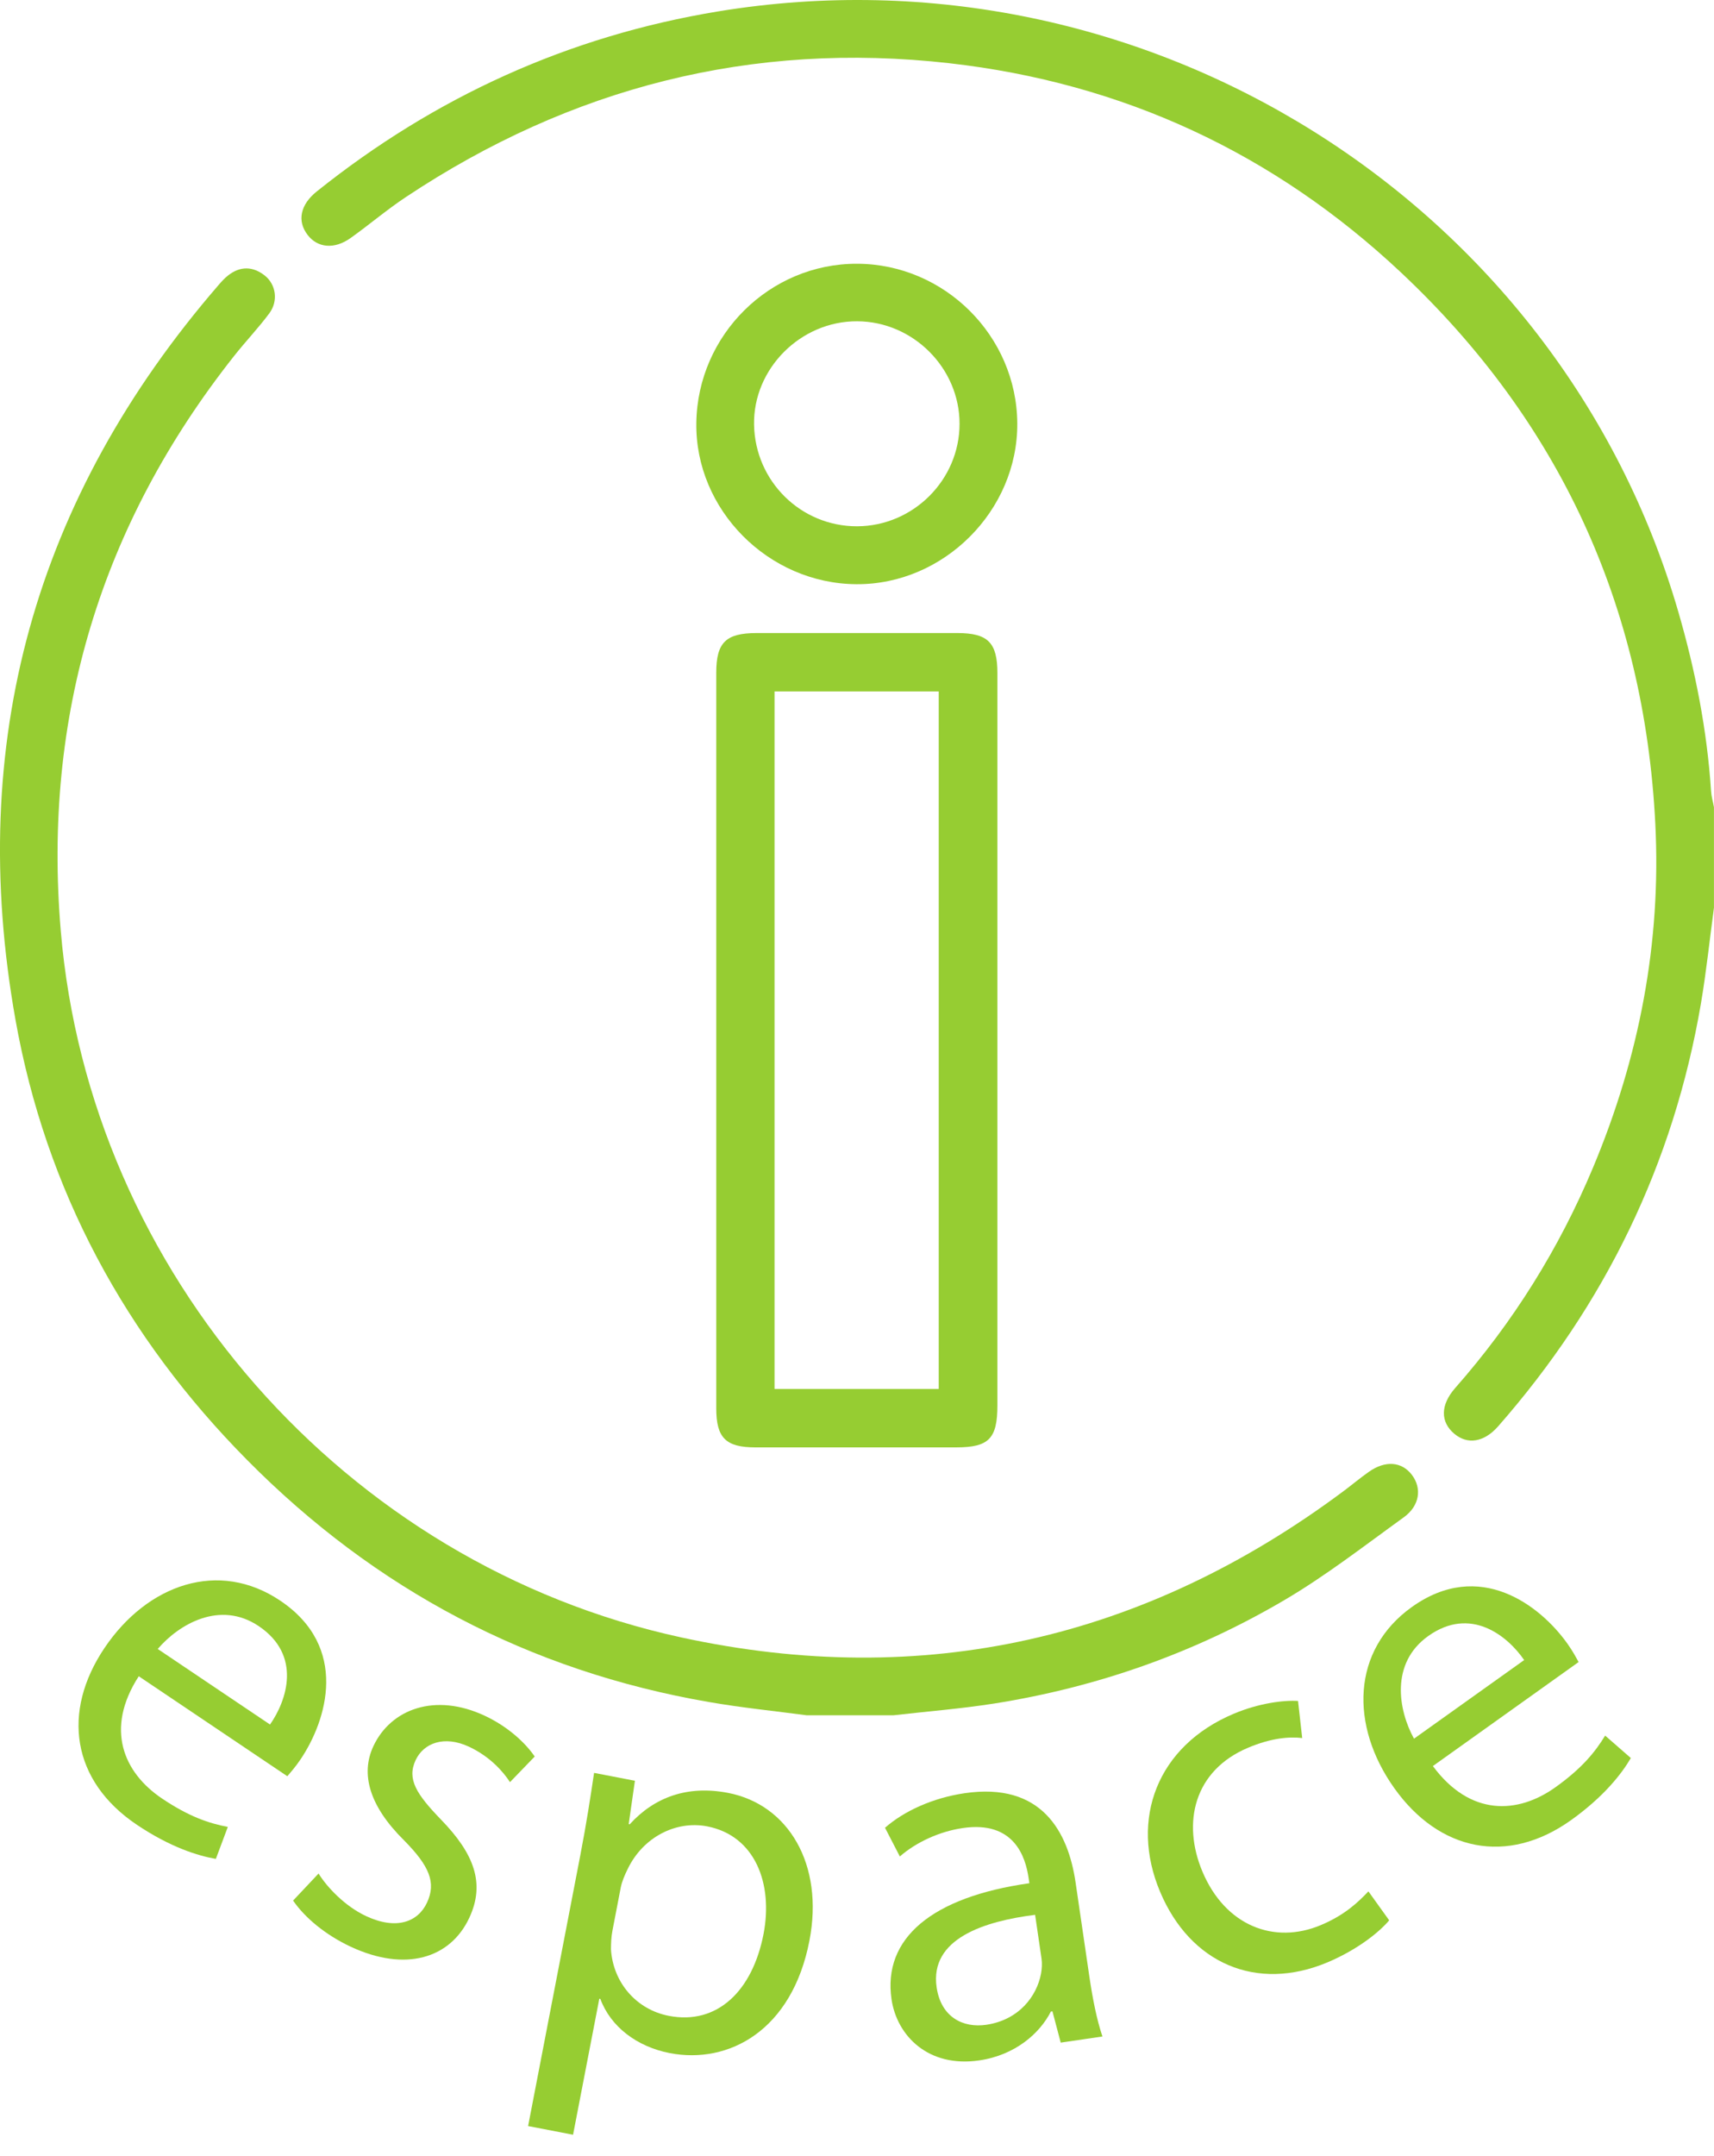 <svg width="35" height="44" viewBox="0 0 35 44" fill="none" xmlns="http://www.w3.org/2000/svg">
<path d="M16.47 35.007C15.806 34.919 15.138 34.852 14.478 34.737C10.806 34.104 7.662 32.44 5.046 29.797C2.56 27.286 0.936 24.291 0.315 20.807C-0.689 15.163 0.708 10.156 4.464 5.816C4.523 5.747 4.585 5.679 4.656 5.623C4.904 5.427 5.163 5.432 5.407 5.624C5.636 5.805 5.686 6.143 5.5 6.394C5.276 6.695 5.015 6.968 4.782 7.263C2.057 10.708 0.872 14.629 1.241 19C1.83 25.976 7.038 31.927 13.914 33.419C18.857 34.491 23.377 33.458 27.436 30.432C27.609 30.303 27.775 30.163 27.952 30.039C28.287 29.801 28.625 29.829 28.831 30.101C29.039 30.374 28.991 30.732 28.665 30.967C27.862 31.546 27.076 32.158 26.225 32.658C24.394 33.734 22.413 34.432 20.312 34.766C19.628 34.874 18.936 34.928 18.247 35.007H16.469H16.47Z" fill="#96CD32"/>
<path d="M34.999 18.525C34.911 19.177 34.843 19.834 34.733 20.482C34.174 23.751 32.777 26.621 30.592 29.11C30.304 29.438 29.964 29.489 29.695 29.26C29.413 29.022 29.408 28.677 29.716 28.327C30.901 26.982 31.837 25.483 32.529 23.831C33.472 21.582 33.926 19.239 33.801 16.801C33.574 12.364 31.845 8.601 28.608 5.561C26.014 3.125 22.925 1.691 19.383 1.29C15.355 0.835 11.658 1.782 8.288 4.022C7.899 4.28 7.542 4.585 7.162 4.856C6.83 5.094 6.486 5.062 6.281 4.794C6.062 4.509 6.133 4.174 6.47 3.906C8.885 1.975 11.613 0.735 14.663 0.233C23.367 -1.199 31.84 4.103 34.273 12.492C34.62 13.687 34.858 14.902 34.94 16.146C34.947 16.256 34.979 16.364 34.999 16.474V18.525L34.999 18.525Z" fill="#96CD32"/>
<path d="M20.367 21.261C20.367 23.734 20.367 26.207 20.367 28.68C20.367 29.362 20.193 29.539 19.526 29.54C18.159 29.54 16.791 29.541 15.424 29.54C14.82 29.539 14.626 29.345 14.626 28.742C14.625 23.739 14.625 18.736 14.626 13.732C14.626 13.113 14.821 12.921 15.449 12.92C16.816 12.919 18.183 12.919 19.551 12.92C20.173 12.921 20.367 13.114 20.367 13.739C20.367 16.247 20.367 18.754 20.367 21.261ZM15.816 14.111V28.347H19.169V14.111H15.816Z" fill="#96CD32"/>
<path d="M17.502 5.383C19.288 5.388 20.762 6.856 20.773 8.641C20.784 10.422 19.272 11.934 17.489 11.923C15.69 11.913 14.191 10.402 14.219 8.628C14.246 6.833 15.72 5.377 17.502 5.383ZM17.504 10.741C18.65 10.736 19.593 9.794 19.594 8.651C19.596 7.513 18.647 6.562 17.504 6.557C16.349 6.551 15.377 7.526 15.398 8.668C15.419 9.823 16.356 10.745 17.504 10.741Z" fill="#96CD32"/>
<path d="M2.834 34.21C2.138 35.284 2.522 36.177 3.307 36.705C3.869 37.083 4.274 37.213 4.652 37.286L4.408 37.938C4.047 37.877 3.479 37.702 2.792 37.24C1.462 36.346 1.257 34.937 2.133 33.635C3.009 32.333 4.467 31.823 5.724 32.669C7.134 33.617 6.674 35.109 6.14 35.903C6.032 36.064 5.93 36.177 5.867 36.251L2.834 34.211V34.21ZM5.514 35.196C5.859 34.703 6.167 33.783 5.284 33.188C4.49 32.654 3.65 33.152 3.221 33.654L5.514 35.196Z" fill="#96CD32"/>
<path d="M6.505 38.237C6.681 38.521 7.047 38.906 7.476 39.106C8.099 39.397 8.537 39.222 8.719 38.832C8.91 38.423 8.771 38.085 8.247 37.556C7.541 36.858 7.36 36.204 7.624 35.639C7.979 34.879 8.883 34.542 9.897 35.016C10.374 35.239 10.729 35.571 10.919 35.849L10.414 36.372C10.283 36.169 10.015 35.854 9.577 35.649C9.071 35.413 8.651 35.573 8.487 35.923C8.305 36.313 8.506 36.62 9.01 37.141C9.683 37.835 9.911 38.44 9.583 39.141C9.196 39.969 8.28 40.253 7.16 39.73C6.644 39.488 6.226 39.139 5.985 38.789L6.505 38.237L6.505 38.237Z" fill="#96CD32"/>
<path d="M11.851 37.859C11.977 37.205 12.058 36.673 12.131 36.183L12.965 36.344L12.838 37.228L12.859 37.232C13.359 36.683 14.032 36.43 14.866 36.591C16.101 36.829 16.829 38.053 16.529 39.605C16.175 41.442 14.88 42.134 13.677 41.902C13.002 41.771 12.468 41.361 12.259 40.796L12.238 40.792L11.702 43.568L10.784 43.391L11.851 37.859ZM12.507 39.398C12.48 39.535 12.477 39.666 12.476 39.786C12.52 40.463 12.994 41.014 13.659 41.142C14.641 41.332 15.366 40.639 15.592 39.468C15.789 38.444 15.42 37.464 14.439 37.274C13.805 37.152 13.127 37.492 12.813 38.154C12.759 38.264 12.701 38.395 12.676 38.521L12.507 39.398L12.507 39.398Z" fill="#96CD32"/>
<path d="M21.66 41.688L21.491 41.05L21.459 41.054C21.231 41.501 20.731 41.943 19.997 42.051C18.954 42.204 18.315 41.548 18.205 40.804C18.023 39.559 19.029 38.716 21.02 38.435L21.004 38.328C20.942 37.903 20.712 37.154 19.659 37.309C19.18 37.379 18.702 37.602 18.375 37.889L18.072 37.303C18.457 36.964 19.047 36.693 19.696 36.598C21.27 36.366 21.811 37.385 21.963 38.416L22.245 40.341C22.311 40.788 22.396 41.221 22.512 41.563L21.66 41.688V41.688ZM21.136 39.08C20.112 39.209 18.979 39.56 19.126 40.56C19.215 41.166 19.662 41.394 20.14 41.324C20.81 41.225 21.173 40.737 21.258 40.279C21.276 40.179 21.282 40.069 21.268 39.974L21.137 39.08H21.136Z" fill="#96CD32"/>
<path d="M28.367 39.192C28.189 39.407 27.751 39.778 27.107 40.05C25.66 40.658 24.305 40.074 23.688 38.607C23.067 37.131 23.627 35.635 25.193 34.976C25.708 34.759 26.218 34.696 26.506 34.715L26.591 35.472C26.333 35.441 25.96 35.469 25.485 35.67C24.385 36.133 24.132 37.195 24.553 38.196C25.02 39.306 26.021 39.69 26.973 39.289C27.468 39.081 27.741 38.814 27.943 38.601L28.367 39.192L28.367 39.192Z" fill="#96CD32"/>
<path d="M29.259 36.043C30.019 37.072 30.991 37.027 31.761 36.477C32.312 36.084 32.576 35.751 32.777 35.422L33.302 35.88C33.118 36.196 32.754 36.667 32.08 37.148C30.776 38.078 29.386 37.776 28.474 36.498C27.562 35.22 27.597 33.677 28.831 32.797C30.214 31.81 31.449 32.764 32.005 33.543C32.118 33.701 32.188 33.836 32.235 33.921L29.259 36.044L29.259 36.043ZM31.124 33.881C30.783 33.385 30.029 32.773 29.163 33.391C28.384 33.947 28.555 34.908 28.874 35.485L31.123 33.881L31.124 33.881Z" fill="#96CD32"/>
</svg>
